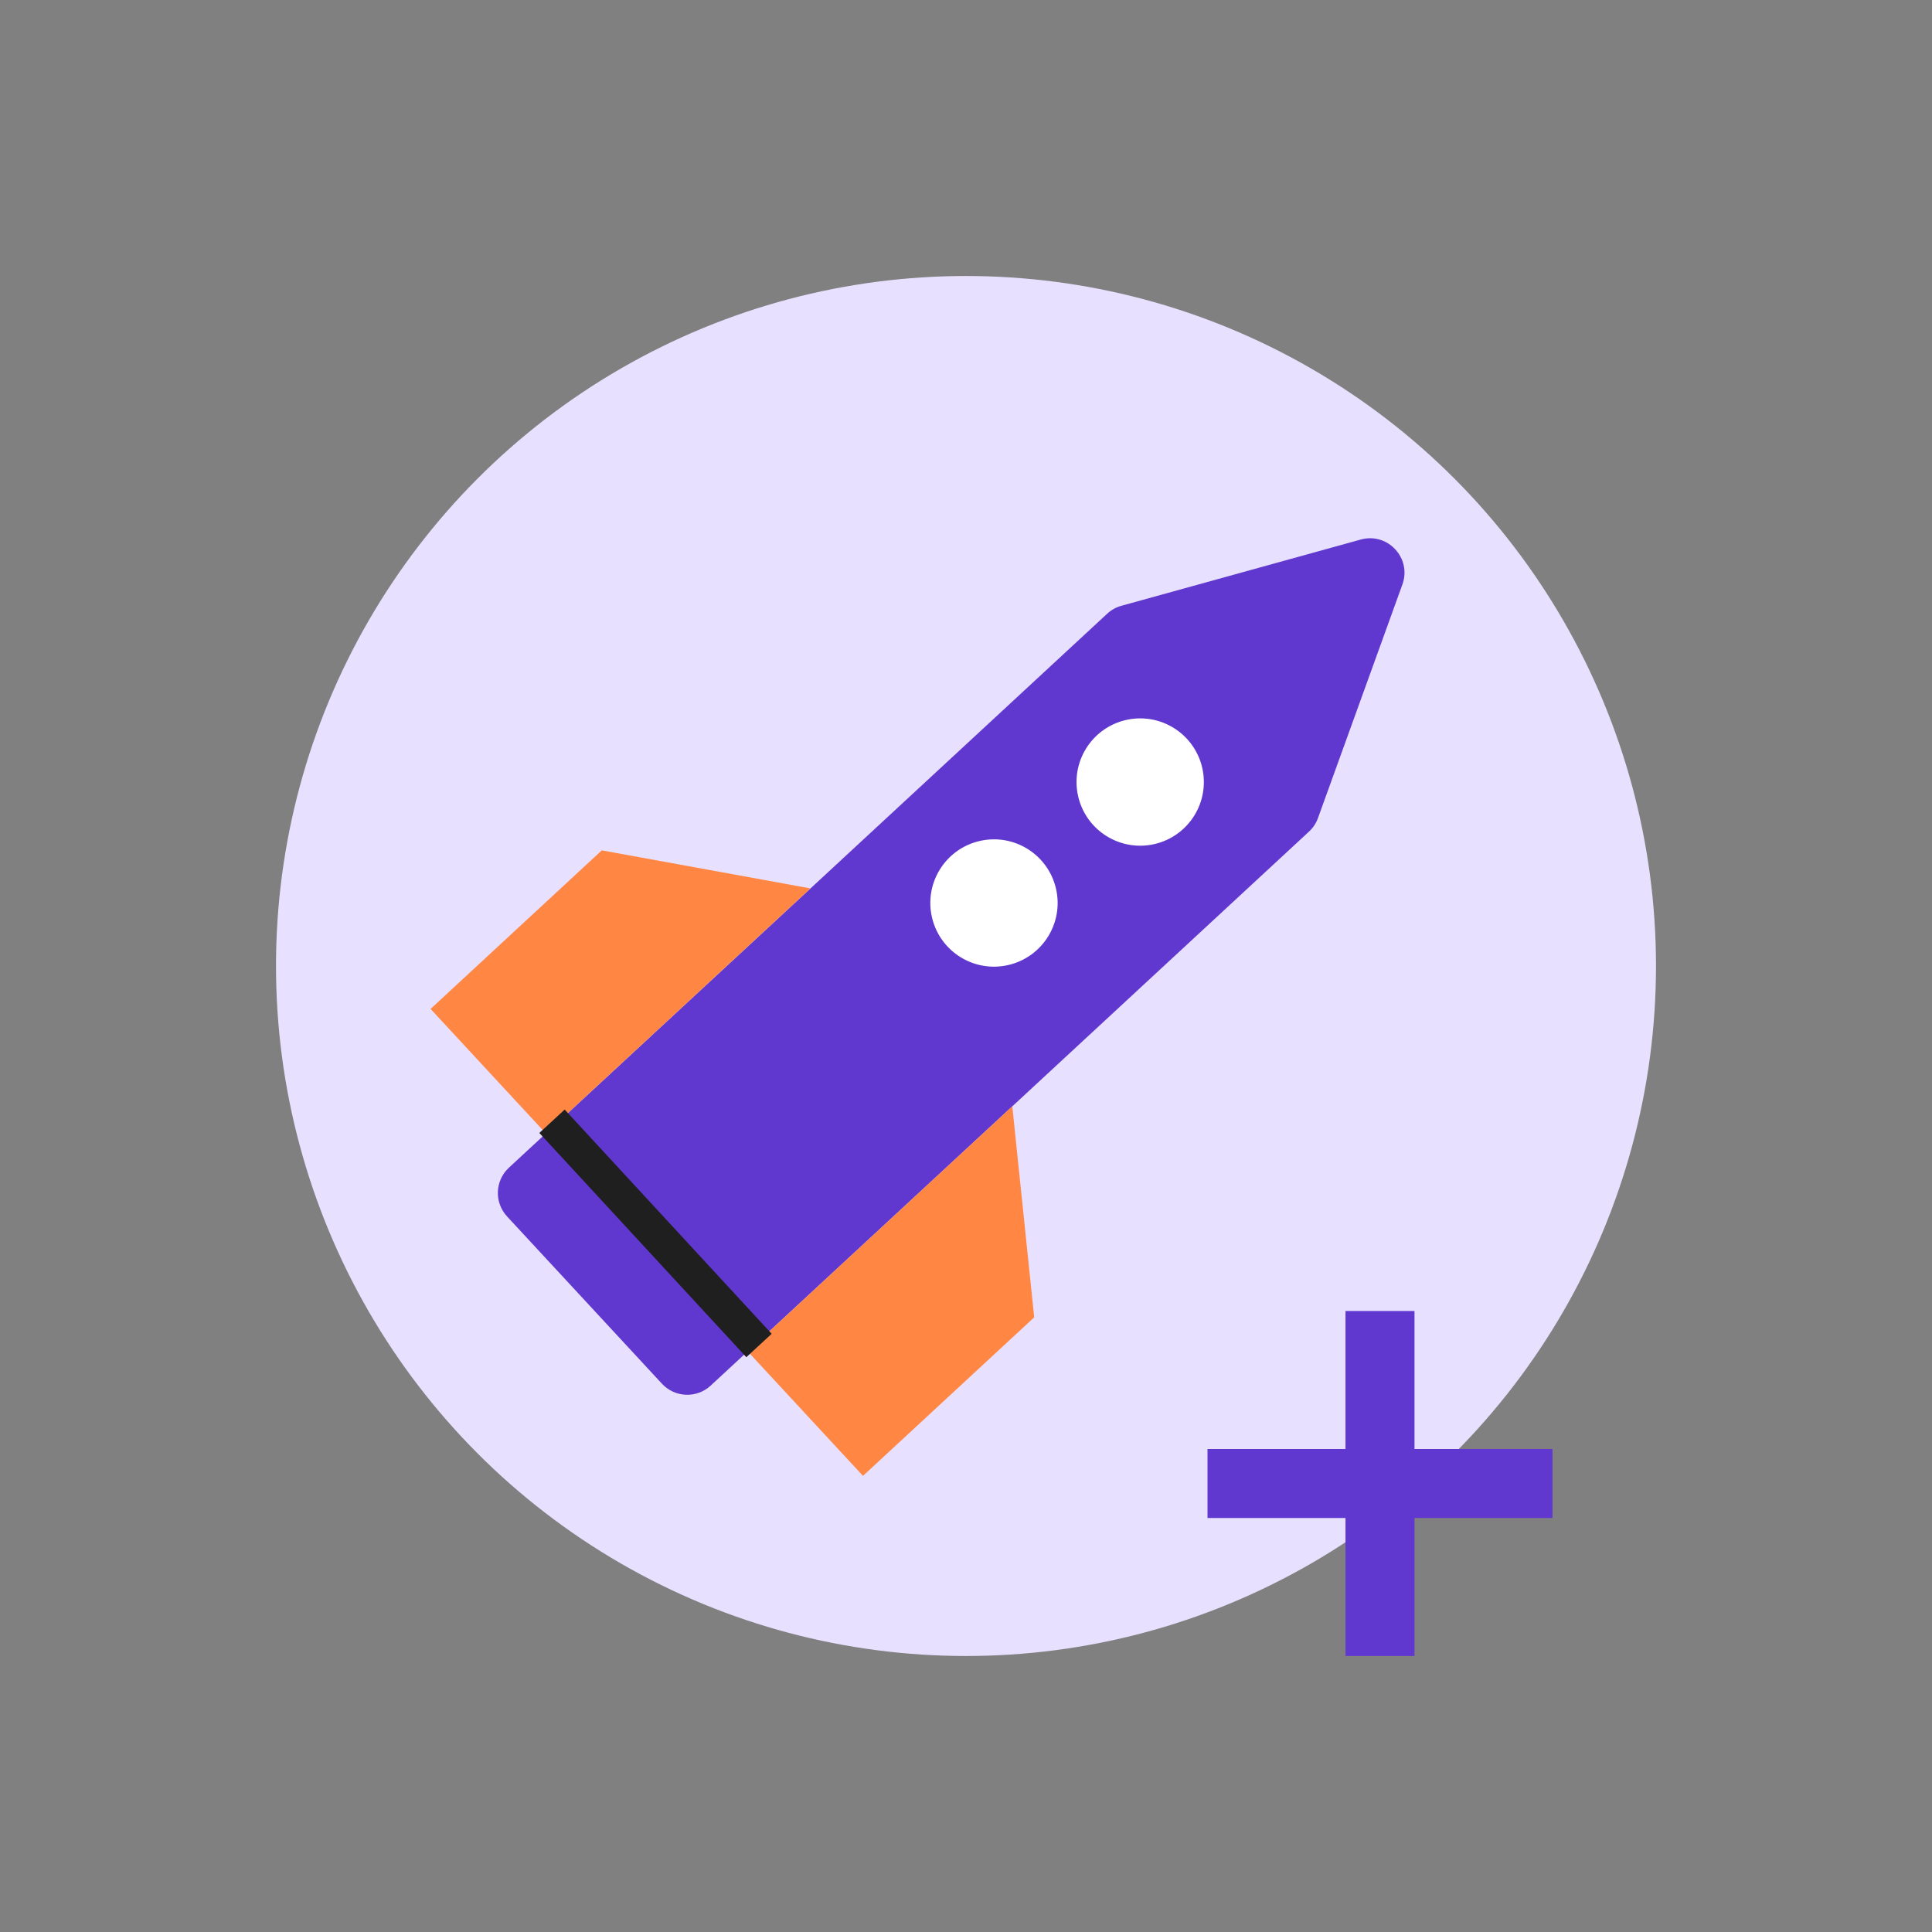 <svg width="56" height="56" viewBox="0 0 56 56" fill="none" xmlns="http://www.w3.org/2000/svg">
    <rect x="0" y="0" width="56" height="56" fill="#808080" stroke="none"/>
    <circle cx="28" cy="28" r="20" fill="#E8E0FF"/>
    <rect x="39" y="38" width="2" height="10" fill="#6038D0"/>
    <rect x="45" y="42" width="2" height="10" transform="rotate(90 45 42)" fill="#6038D0"/>
    <path d="M14.697 35.259C14.322 34.853 14.346 34.221 14.751 33.846L32.092 17.789C32.209 17.68 32.351 17.601 32.505 17.559L39.442 15.639C40.224 15.422 40.925 16.179 40.649 16.942L38.202 23.712C38.148 23.862 38.059 23.997 37.941 24.105L20.6 40.162C20.195 40.538 19.562 40.513 19.187 40.108L14.697 35.259Z" fill="#6038D0"/>
    <path d="M12.48 29.244L15.822 32.853L23.492 25.751L17.443 24.648L12.48 29.244Z" fill="#FF8743"/>
    <path d="M25.014 42.779L21.672 39.17L29.342 32.067L29.977 38.184L25.014 42.779Z" fill="#FF8743"/>
    <circle cx="33.049" cy="22.668" r="1.845" transform="rotate(-13.04 33.049 22.668)" fill="white"/>
    <circle cx="28.811" cy="26.174" r="1.845" transform="rotate(-13.04 28.811 26.174)" fill="white"/>
    <path d="M16 32.5L22 39" stroke="#201F1F"/>
</svg>
